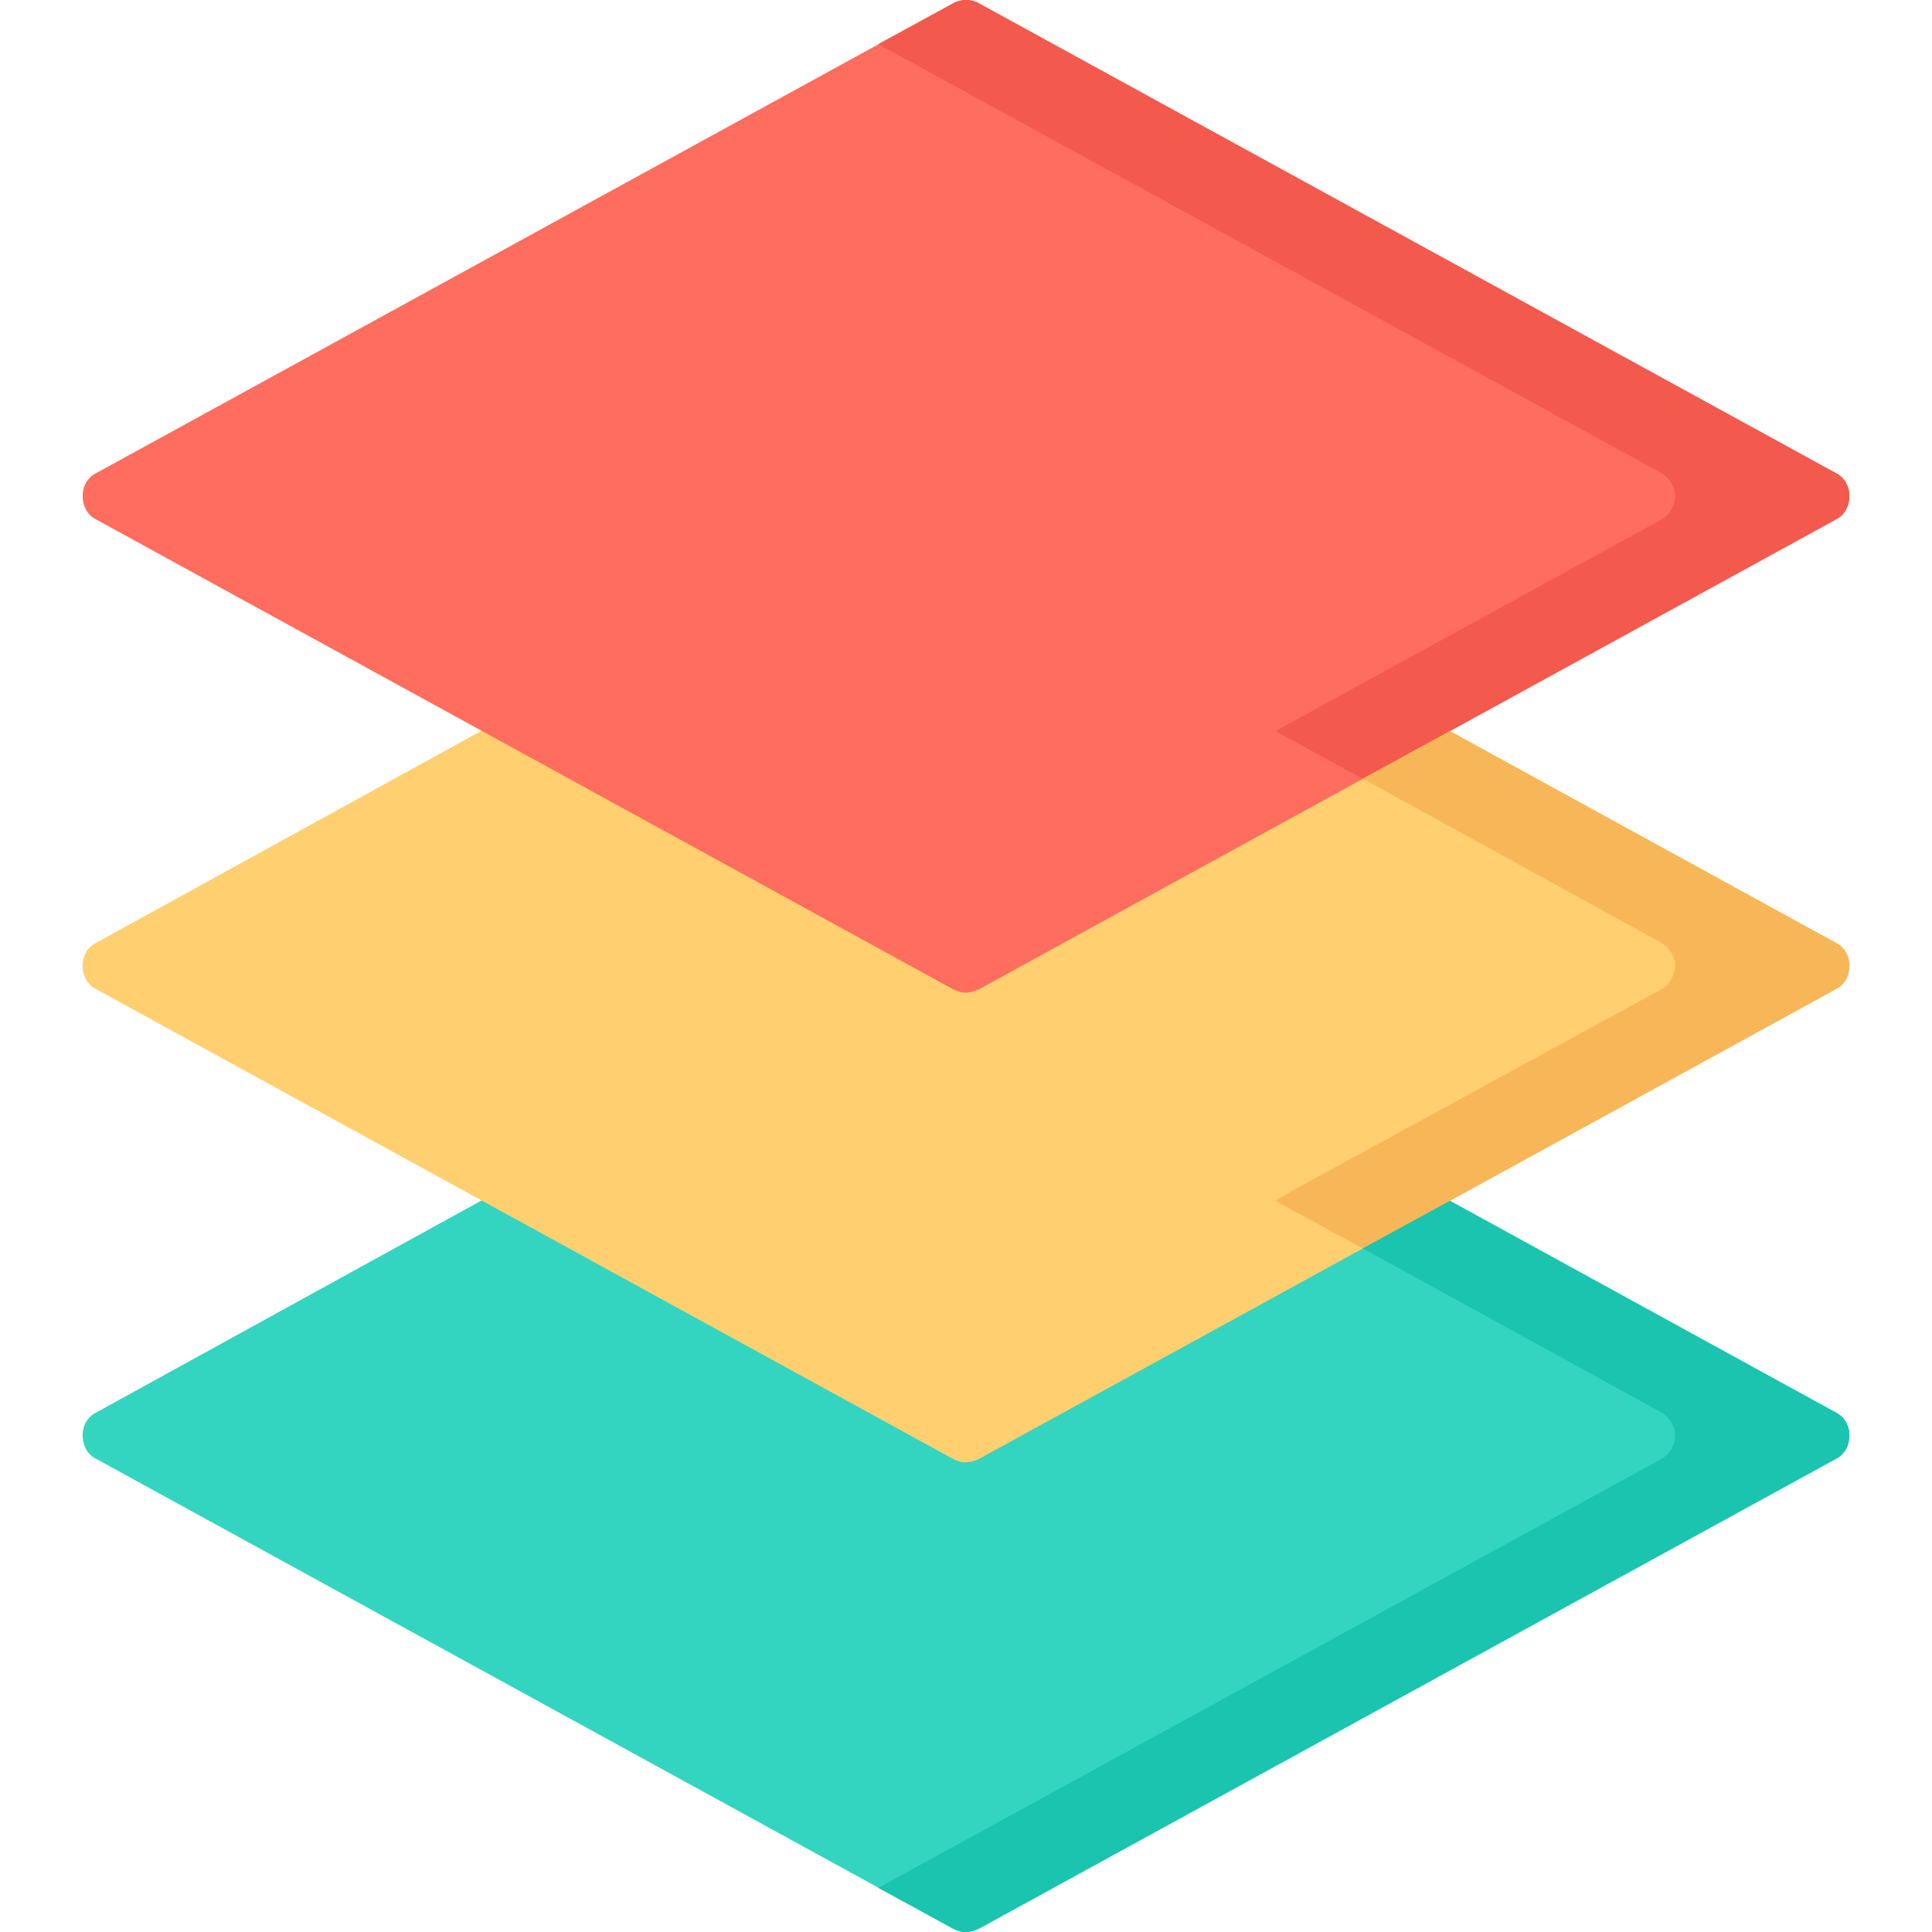 <?xml version="1.0" encoding="UTF-8"?>
<!DOCTYPE svg PUBLIC "-//W3C//DTD SVG 1.1//EN" "http://www.w3.org/Graphics/SVG/1.1/DTD/svg11.dtd">
<!-- Creator: CorelDRAW -->
<svg xmlns="http://www.w3.org/2000/svg" xml:space="preserve" width="1.707in" height="1.707in" version="1.1" style="shape-rendering:geometricPrecision; text-rendering:geometricPrecision; image-rendering:optimizeQuality; fill-rule:evenodd; clip-rule:evenodd"
viewBox="0 0 1707 1707"
 xmlns:xlink="http://www.w3.org/1999/xlink">
 <defs>
  <style type="text/css">
   <![CDATA[
    .fil5 {fill:#1AC4AE}
    .fil0 {fill:#33D5C0}
    .fil3 {fill:#F4594D}
    .fil4 {fill:#F7B657}
    .fil2 {fill:#FE6D5D}
    .fil1 {fill:#FFCF70}
   ]]>
  </style>
 </defs>
 <g id="Layer_x0020_1">
  <g id="_363844480">
   <path class="fil0" d="M853 1707c-4,0 -7,-1 -11,-3l-757 -415c-8,-4 -12,-12 -12,-21 0,-8 4,-16 12,-20l378 -208c12,-6 26,-2 32,10 0,1 1,2 1,2l714 0c1,0 1,-1 2,-2 6,-12 20,-16 31,-10l379 208c8,4 12,12 12,20 0,9 -4,17 -12,21l-757 415c-4,2 -8,3 -12,3z"/>
   <path class="fil1" d="M853 1292c-4,0 -7,-1 -11,-3l-757 -415c-8,-4 -12,-12 -12,-21 0,-8 4,-16 12,-20l378 -208c10,-5 21,-3 29,5l723 0c7,-8 19,-10 28,-5l379 208c8,4 12,12 12,20 0,9 -4,17 -12,21l-757 415c-4,2 -8,3 -12,3z"/>
   <path class="fil2" d="M853 877c-4,0 -7,-1 -11,-3l-757 -415c-8,-4 -12,-12 -12,-21 0,-8 4,-16 12,-20l757 -415c7,-4 16,-4 23,0l757 415c8,4 12,12 12,20 0,9 -4,17 -12,21l-757 415c-4,2 -8,3 -12,3z"/>
  </g>
  <path class="fil3" d="M1622 418l-757 -415c-7,-4 -16,-4 -23,0l-66 36 692 379c7,4 12,12 12,20 0,9 -5,17 -12,21l-312 171 -29 16 77 42 77 -42 341 -187c8,-4 12,-12 12,-21 0,-8 -4,-16 -12,-20z"/>
  <path class="fil4" d="M1622 833l-341 -187 -77 42 264 145c7,4 12,12 12,20 0,9 -5,17 -12,21l-326 178 -15 9 77 42 77 -42 341 -187c8,-4 12,-12 12,-21 0,-8 -4,-16 -12,-20z"/>
  <path class="fil5" d="M1622 1248l-341 -187 -77 42 264 145c7,4 12,12 12,20 0,9 -5,17 -12,21l-692 379 66 36c4,2 7,3 11,3 4,0 8,-1 12,-3l757 -415c8,-4 12,-12 12,-21 0,-8 -4,-16 -12,-20z"/>
 </g>
</svg>
